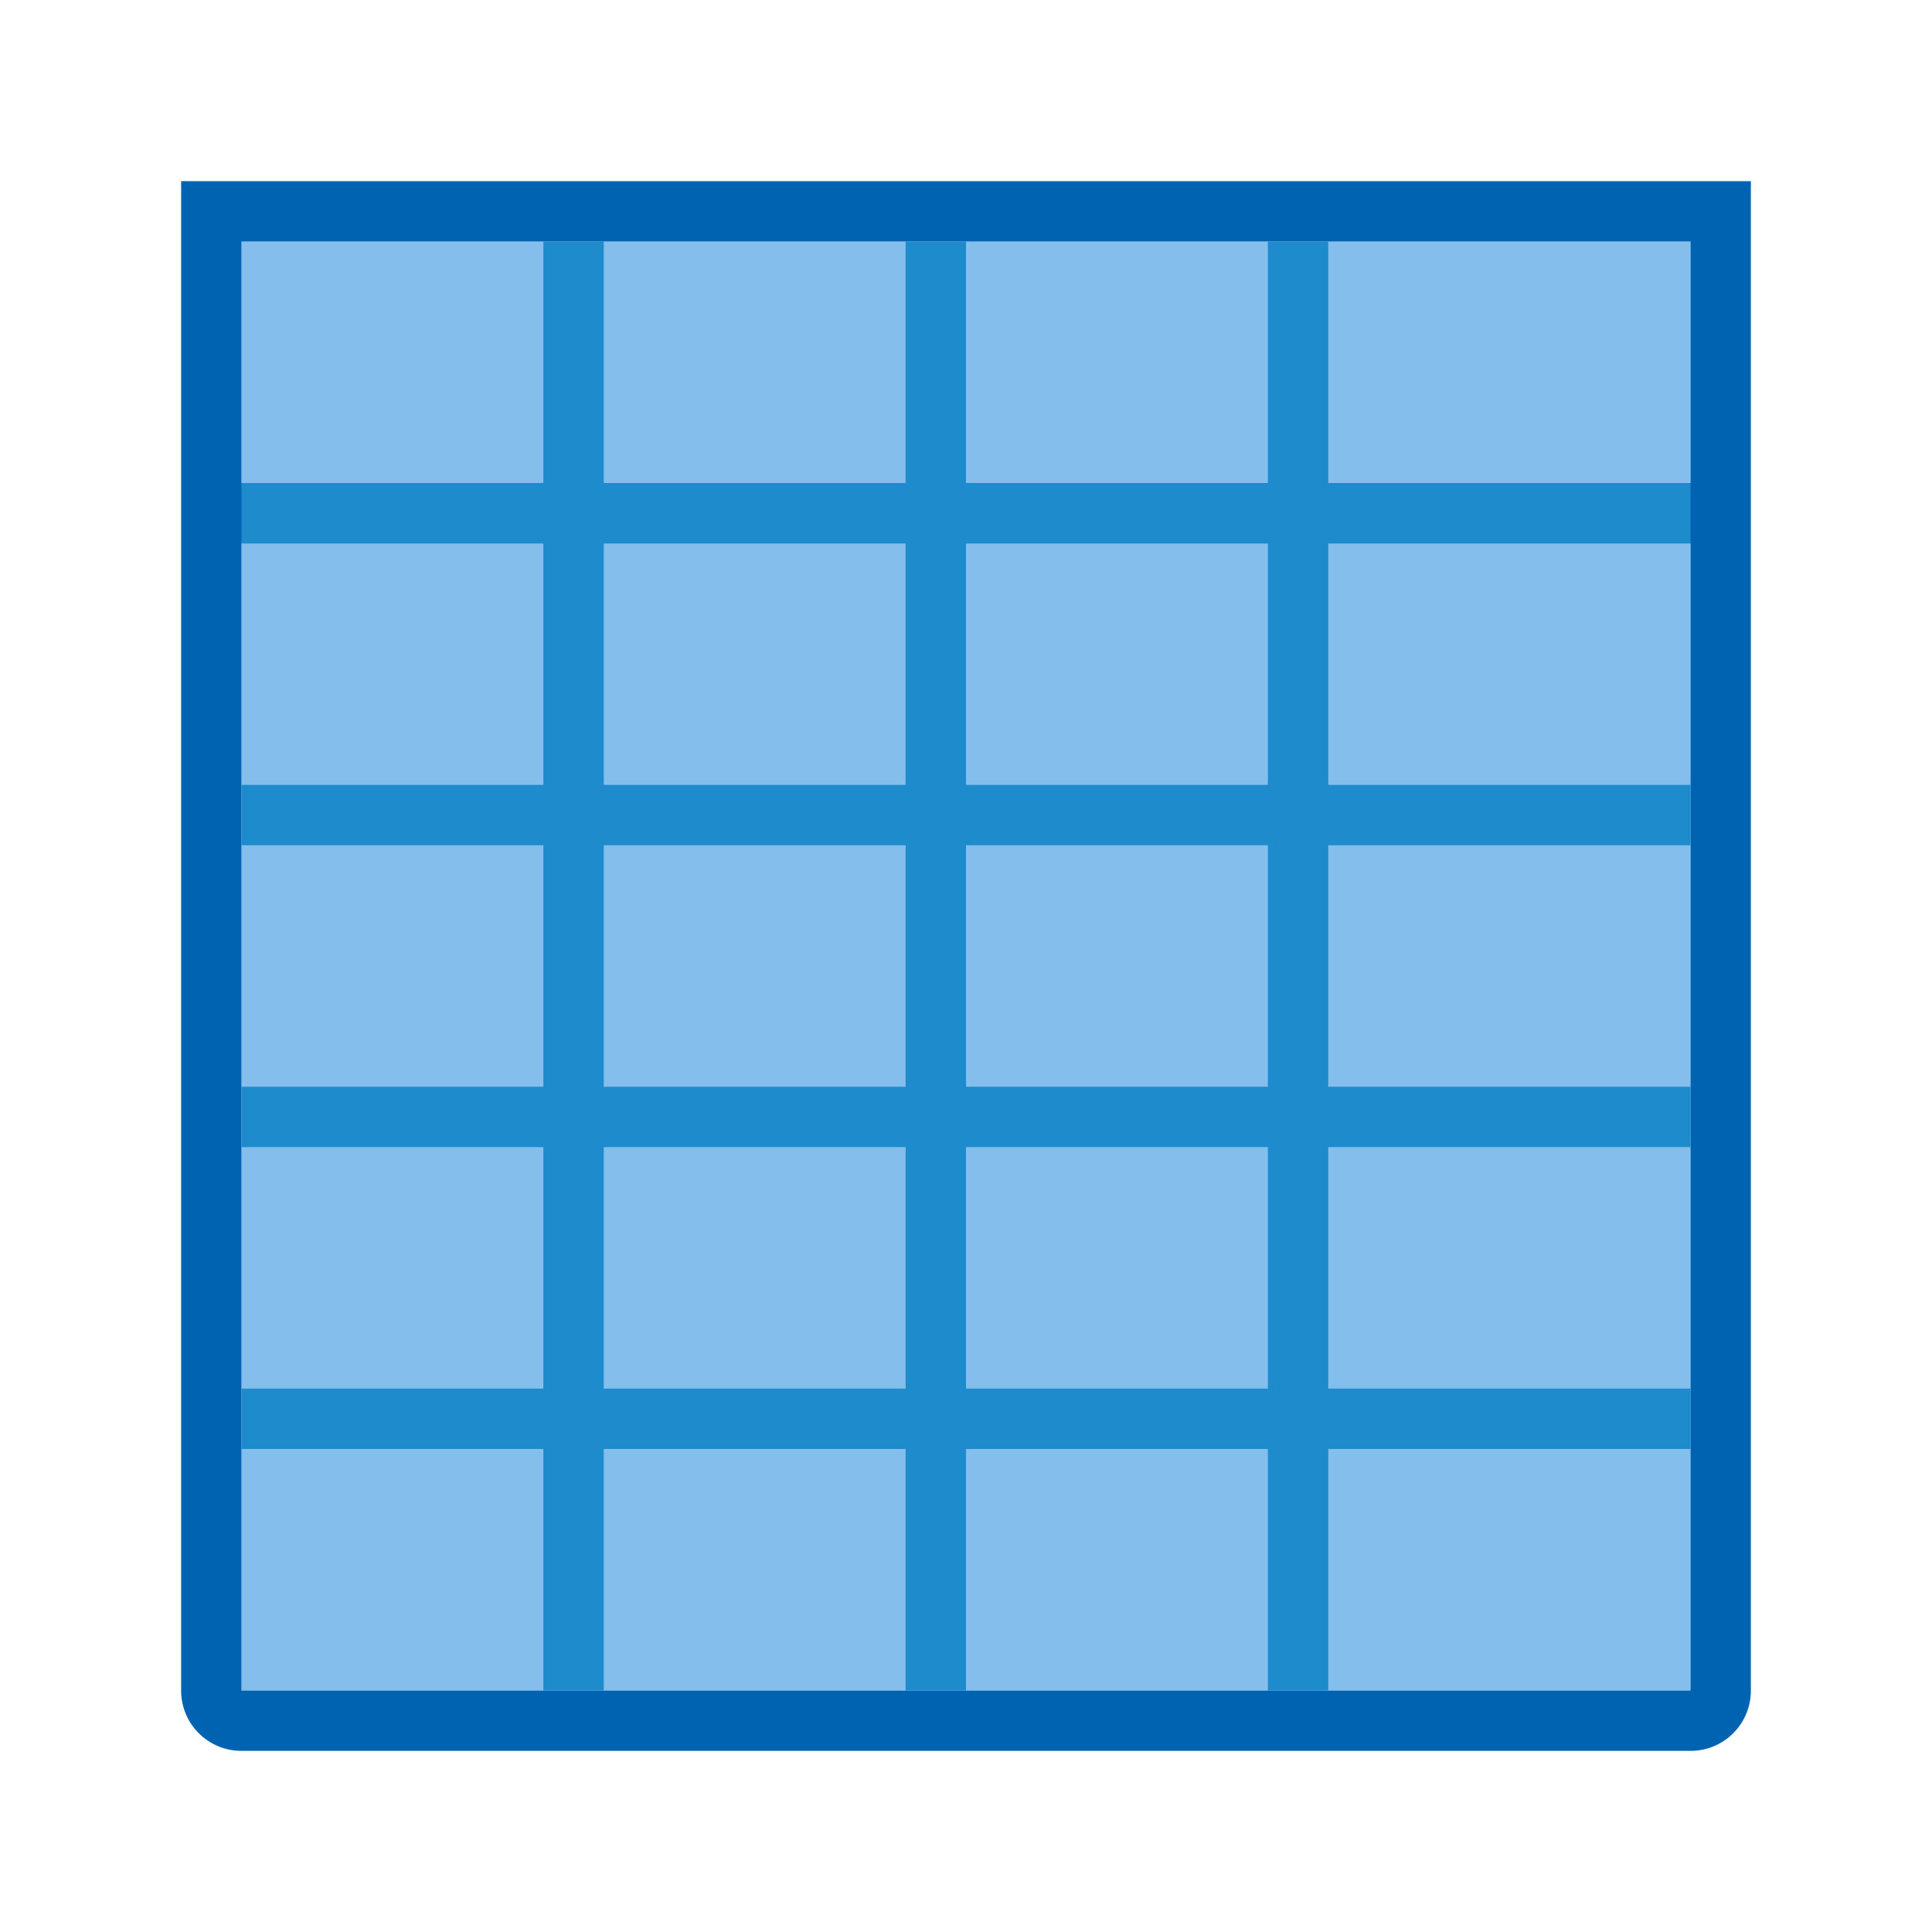 <svg viewBox="0 0 32 32" xmlns="http://www.w3.org/2000/svg"><path d="m4 4h24v24h-24z" fill="#83beec"/><path d="m3 3v1 5 19c0 .554.446 1 1 1h24c.554 0 1-.446 1-1v-19-5-1h-1-24zm1 1h24v4h-24zm0 5h24v4 1 4 1 4 1 4h-6-1-5-1-5-1-5v-4-1-4-1-4-1z" fill="#0063b1"/><path d="m9 4v4h-5v1h5v4h-5v1h5v4h-5v1h5v4h-5v1h5v4h1v-4h5v4h1v-4h5v4h1v-4h6v-1h-6v-4h6v-1h-6v-4h6v-1h-6v-4h6v-1h-6v-4h-1v4h-5v-4h-1v4h-5v-4zm1 5h5v4h-5zm6 0h5v4h-5zm-6 5h5v4h-5zm6 0h5v4h-5zm-6 5h5v4h-5zm6 0h5v4h-5z" fill="#1e8bcd"/></svg>